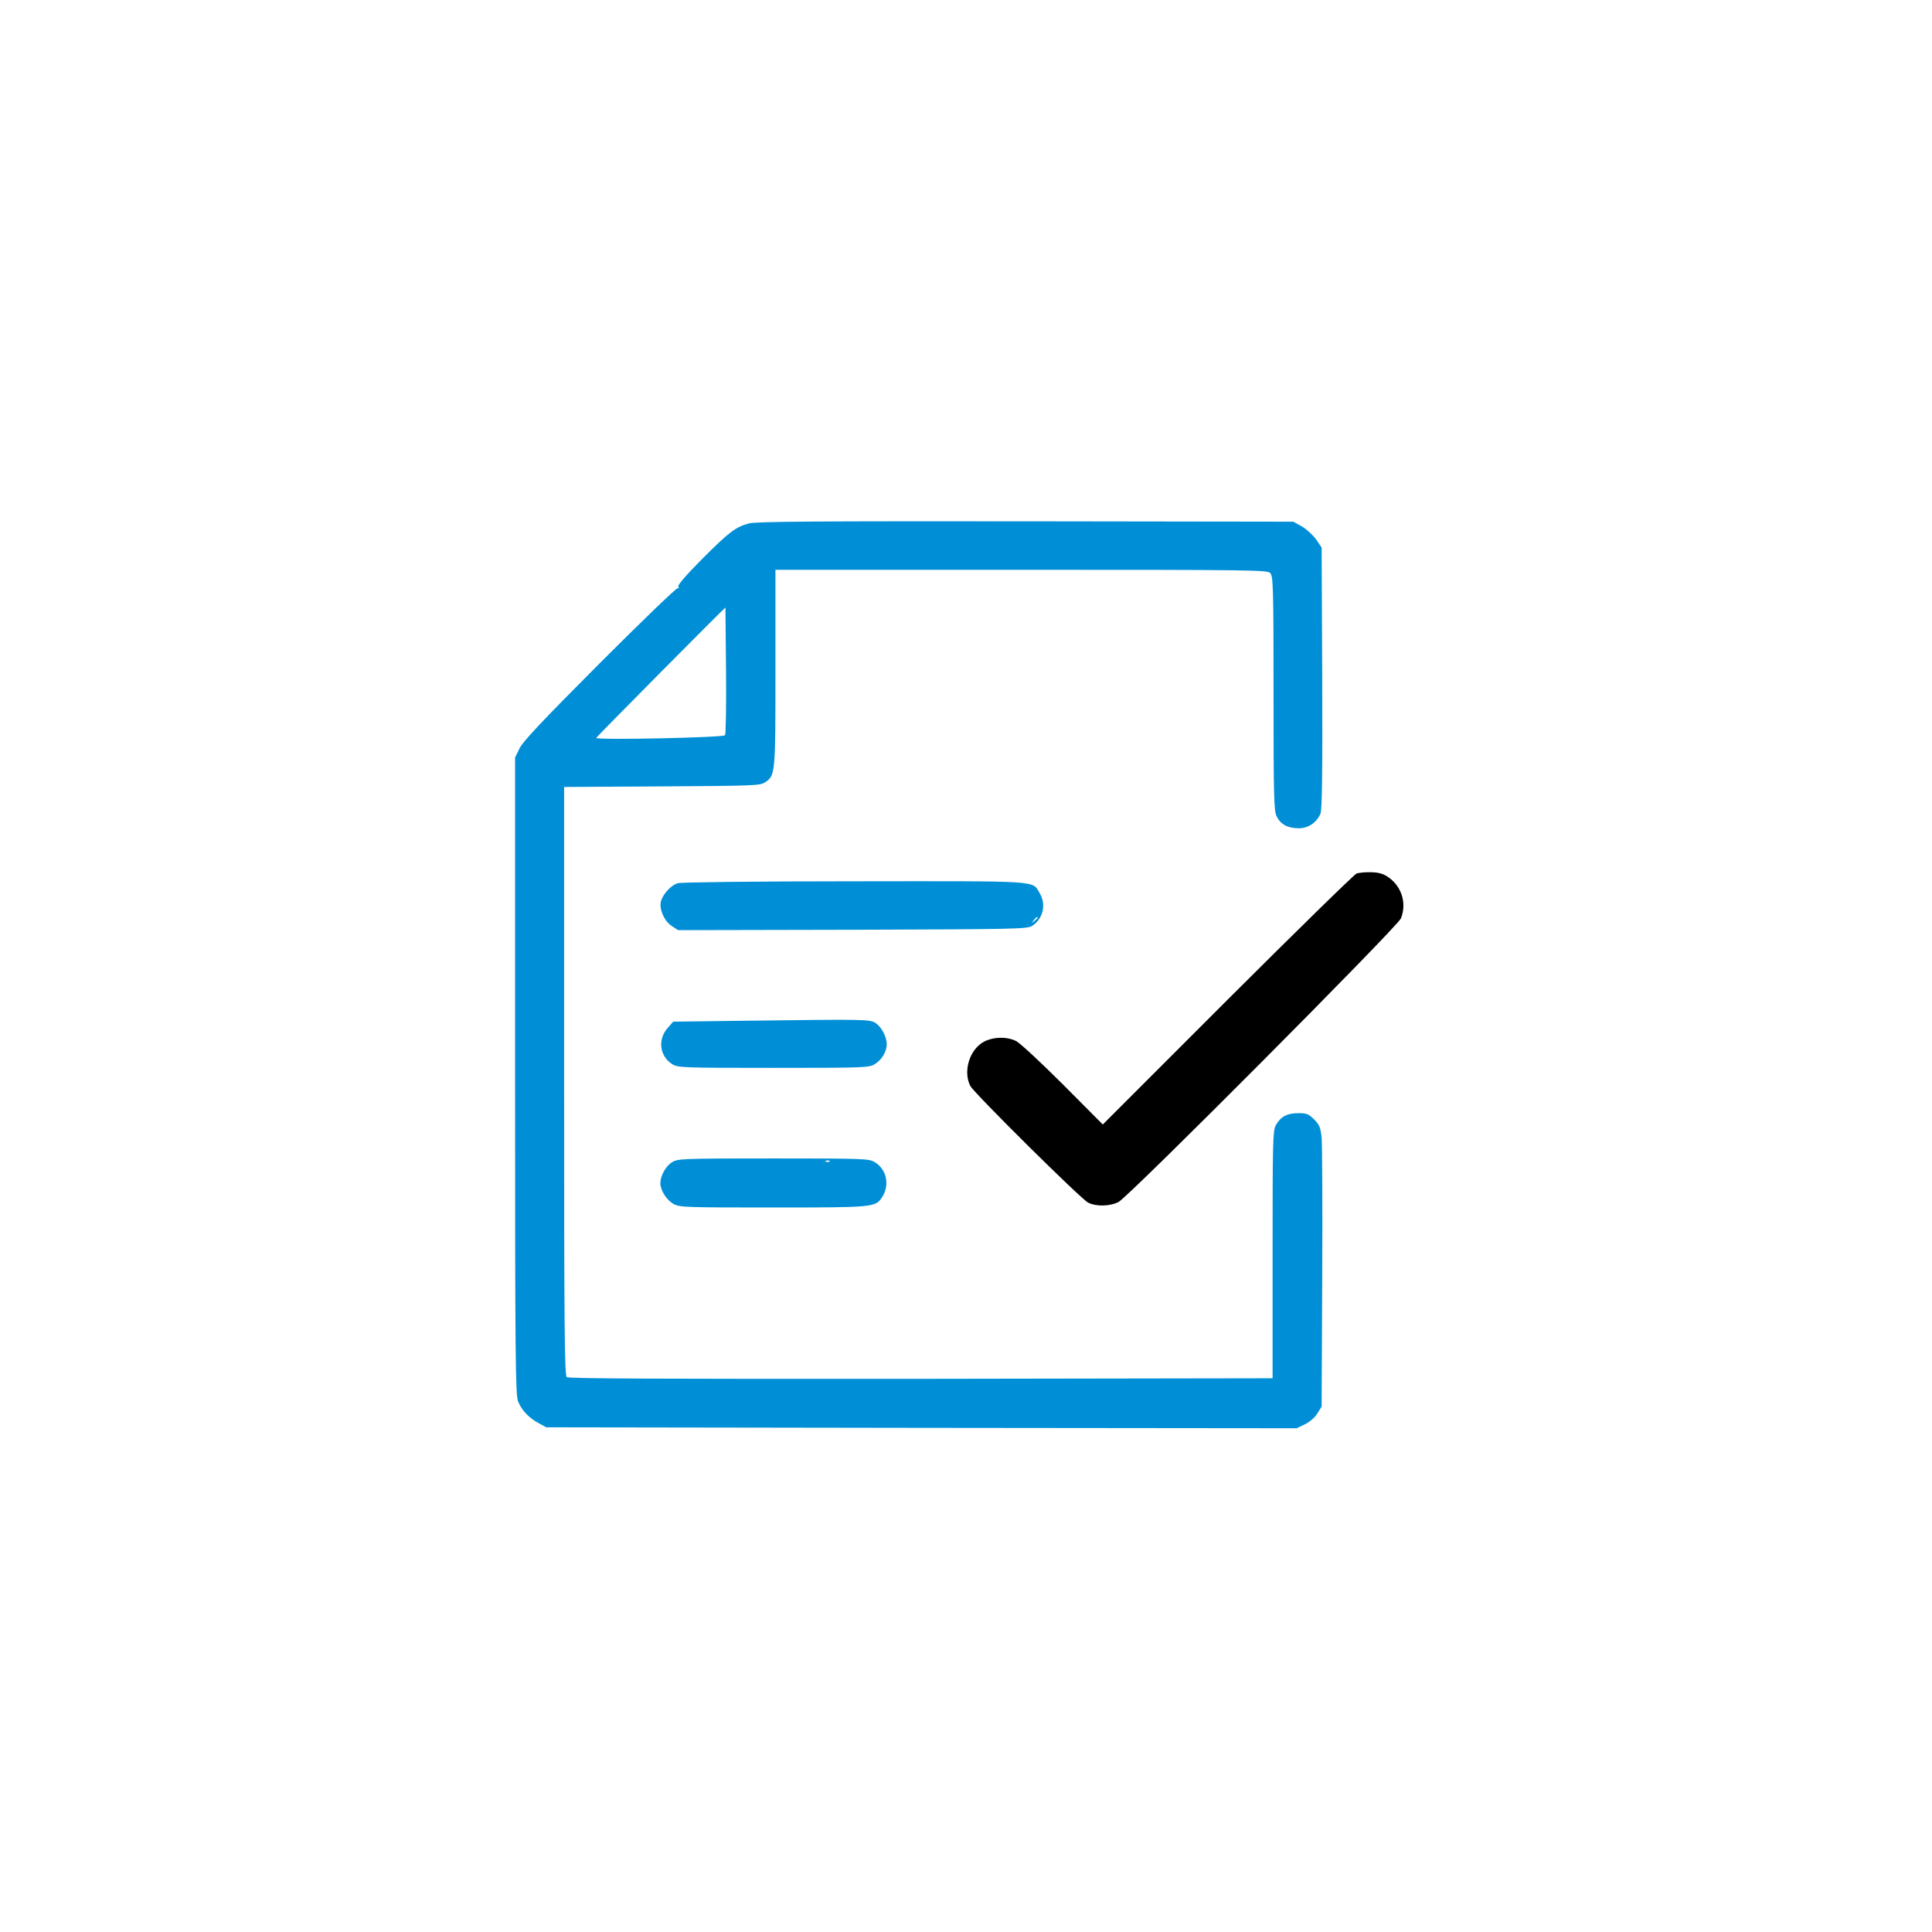 <?xml version="1.0" standalone="no"?>
<!DOCTYPE svg PUBLIC "-//W3C//DTD SVG 20010904//EN"
        "http://www.w3.org/TR/2001/REC-SVG-20010904/DTD/svg10.dtd">
<svg version="1.0" xmlns="http://www.w3.org/2000/svg"
     width="1024pt" height="1024pt" viewBox="0 0 1024 1024"
     preserveAspectRatio="xMidYMid meet">
    <g transform="translate(0,1024) scale(0.1,-0.1)"
       stroke="none">

        <!-- Hauptform in Mnet-Blau -->
        <path fill="#008FD6" d="M3970 7466 c-71 -19 -105 -45 -249 -189 -89 -90 -131 -139 -126 -147
5 -8 4 -11 -2 -7 -6 4 -192 -176 -414 -398 -305 -306 -410 -417 -426 -453
l-23 -47 0 -1688 c0 -1503 2 -1692 16 -1725 19 -47 58 -88 109 -115 l40 -22
1989 -3 1989 -2 43 21 c26 12 53 36 66 57 l23 37 3 680 c2 374 0 709 -3 745
-6 55 -12 69 -40 97 -29 29 -40 33 -84 33 -60 0 -94 -19 -119 -64 -16 -28 -17
-89 -17 -686 l0 -655 -1864 -3 c-1369 -1 -1867 1 -1877 9 -12 10 -14 271 -14
1570 l0 1558 518 3 c482 3 520 4 546 21 56 37 56 40 56 607 l0 520 1303 0
c1251 0 1305 -1 1320 -18 15 -17 17 -76 17 -636 0 -551 2 -622 16 -652 21 -43
59 -64 118 -64 50 0 95 30 115 78 8 20 11 213 9 719 l-3 691 -30 44 c-17 23
-51 54 -75 68 l-45 25 -1420 2 c-1101 1 -1430 -1 -1465 -11z m-122 -779 c2
-182 -1 -337 -5 -344 -9 -12 -683 -27 -683 -14 0 4 682 692 685 691 0 0 1
-150 3 -333z"/>

        <!-- Haken in Schwarz -->
        <path fill="#000000
" d="M7190 5610 c-14 -6 -322 -308 -685 -670 l-660 -660 -210 211 c-116
116 -228 220 -249 231 -55 28 -141 22 -189 -15 -65 -49 -90 -154 -54 -223 22
-40 585 -598 624 -618 43 -22 116 -20 161 3 56 29 1477 1457 1497 1503 31 76
7 163 -60 214 -29 21 -50 29 -93 31 -32 1 -68 -2 -82 -7z"/>

        <!-- Weitere Pfade in Mnet-Blau -->
        <path fill="#008FD6" d="M3593 5559 c-36 -10 -80 -58 -90 -97 -10 -40 17 -103 56 -129 l35
-23 925 2 c891 3 927 4 954 22 57 39 73 114 37 173 -40 67 15 63 -982 62 -515
0 -917 -5 -935 -10z m1907 -183 c0 -2 -8 -10 -17 -17 -16 -13 -17 -12 -4 4 13
16 21 21 21 13z"/>
        <path fill="#008FD6" d="M3957 4830 l-389 -5 -28 -32 c-56 -62 -44 -152 24 -194 29 -18 60
-19 536 -19 483 0 506 1 537 20 36 22 63 66 63 105 0 39 -27 91 -58 112 -31
21 -53 21 -685 13z"/>
        <path fill="#008FD6" d="M3562 4080 c-34 -21 -62 -72 -62 -112 0 -37 34 -90 71 -110 31 -17
68 -18 527 -18 533 0 542 1 577 54 42 64 25 148 -38 186 -31 19 -54 20 -537
20 -489 0 -506 -1 -538 -20z m835 4 c-3 -3 -12 -4 -19 -1 -8 3 -5 6 6 6 11 1
17 -2 13 -5z"/>
    </g>
</svg>

